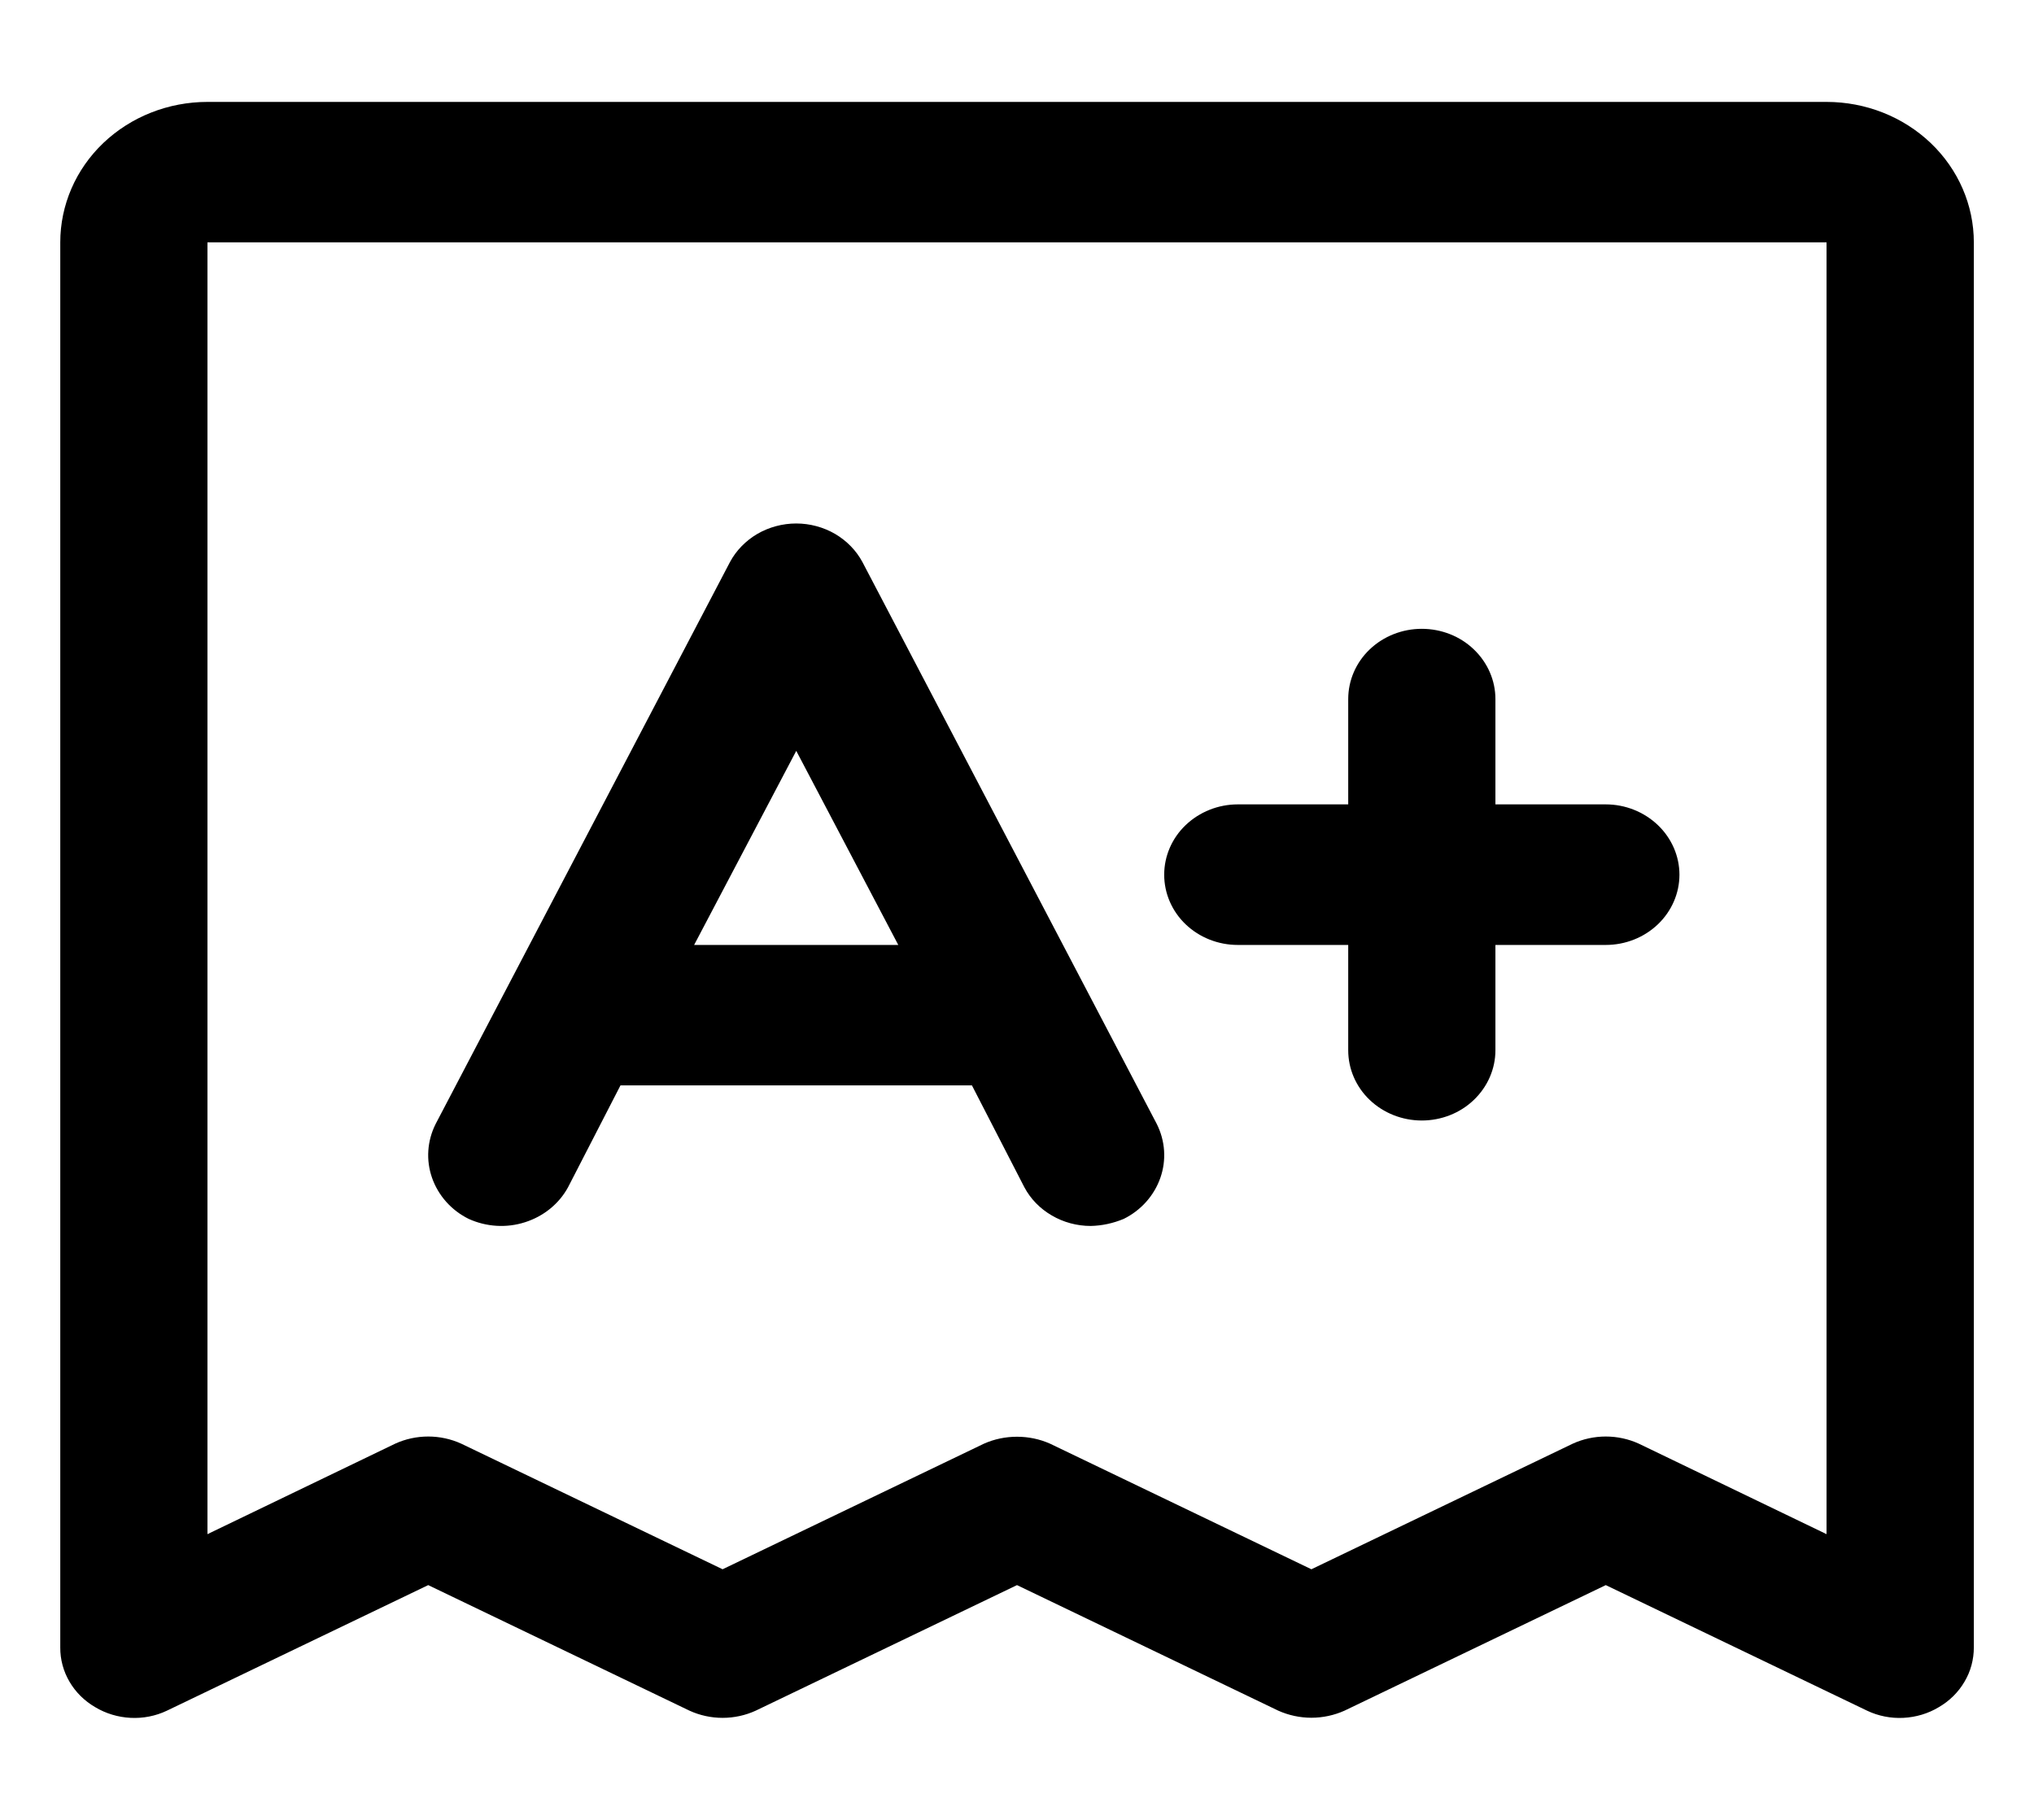 <svg width="19" height="17" viewBox="0 0 19 17" fill="none" xmlns="http://www.w3.org/2000/svg">
<path d="M17.062 0.952H1.938C1.573 0.952 1.223 1.09 0.965 1.336C0.707 1.582 0.563 1.916 0.563 2.264V15.389C0.562 15.501 0.592 15.612 0.649 15.709C0.706 15.807 0.789 15.889 0.889 15.947C0.989 16.007 1.102 16.041 1.22 16.047C1.337 16.053 1.454 16.03 1.559 15.98L4 14.807L6.441 15.98C6.537 16.024 6.643 16.047 6.75 16.047C6.857 16.047 6.963 16.024 7.059 15.98L9.5 14.807L11.941 15.98C12.037 16.023 12.143 16.046 12.25 16.046C12.357 16.046 12.463 16.023 12.559 15.98L15 14.807L17.441 15.98C17.546 16.03 17.663 16.053 17.78 16.047C17.898 16.041 18.012 16.007 18.111 15.947C18.211 15.889 18.294 15.807 18.351 15.709C18.409 15.612 18.438 15.501 18.438 15.389V2.264C18.438 1.916 18.293 1.582 18.035 1.336C17.777 1.09 17.427 0.952 17.062 0.952ZM17.062 14.331L15.309 13.486C15.213 13.442 15.107 13.419 15 13.419C14.893 13.419 14.787 13.442 14.691 13.486L12.25 14.659L9.809 13.486C9.713 13.443 9.607 13.421 9.5 13.421C9.393 13.421 9.287 13.443 9.191 13.486L6.75 14.659L4.309 13.486C4.213 13.442 4.107 13.419 4 13.419C3.893 13.419 3.787 13.442 3.691 13.486L1.938 14.331V2.264H17.062V14.331ZM4.378 11.386C4.543 11.461 4.732 11.473 4.905 11.417C5.078 11.362 5.222 11.245 5.306 11.091L5.796 10.139H9.079L9.569 11.091C9.627 11.2 9.716 11.291 9.825 11.354C9.934 11.418 10.06 11.452 10.188 11.452C10.294 11.45 10.399 11.427 10.497 11.386C10.659 11.306 10.781 11.168 10.839 11.003C10.897 10.838 10.885 10.658 10.806 10.5L8.056 5.25C7.998 5.142 7.909 5.051 7.8 4.987C7.691 4.924 7.565 4.89 7.438 4.89C7.31 4.89 7.184 4.924 7.075 4.987C6.966 5.051 6.877 5.142 6.819 5.25L4.069 10.5C3.99 10.658 3.978 10.838 4.036 11.003C4.094 11.168 4.216 11.306 4.378 11.386ZM7.438 7.014L8.391 8.827H6.484L7.438 7.014ZM10.875 8.171C10.875 7.997 10.947 7.83 11.076 7.707C11.205 7.584 11.38 7.514 11.562 7.514H12.594V6.53C12.594 6.356 12.666 6.189 12.795 6.066C12.924 5.943 13.099 5.874 13.281 5.874C13.464 5.874 13.639 5.943 13.767 6.066C13.896 6.189 13.969 6.356 13.969 6.53V7.514H15C15.182 7.514 15.357 7.584 15.486 7.707C15.615 7.83 15.688 7.997 15.688 8.171C15.688 8.345 15.615 8.512 15.486 8.635C15.357 8.758 15.182 8.827 15 8.827H13.969V9.811C13.969 9.985 13.896 10.152 13.767 10.275C13.639 10.398 13.464 10.467 13.281 10.467C13.099 10.467 12.924 10.398 12.795 10.275C12.666 10.152 12.594 9.985 12.594 9.811V8.827H11.562C11.38 8.827 11.205 8.758 11.076 8.635C10.947 8.512 10.875 8.345 10.875 8.171Z" fill="black"/>
</svg>
